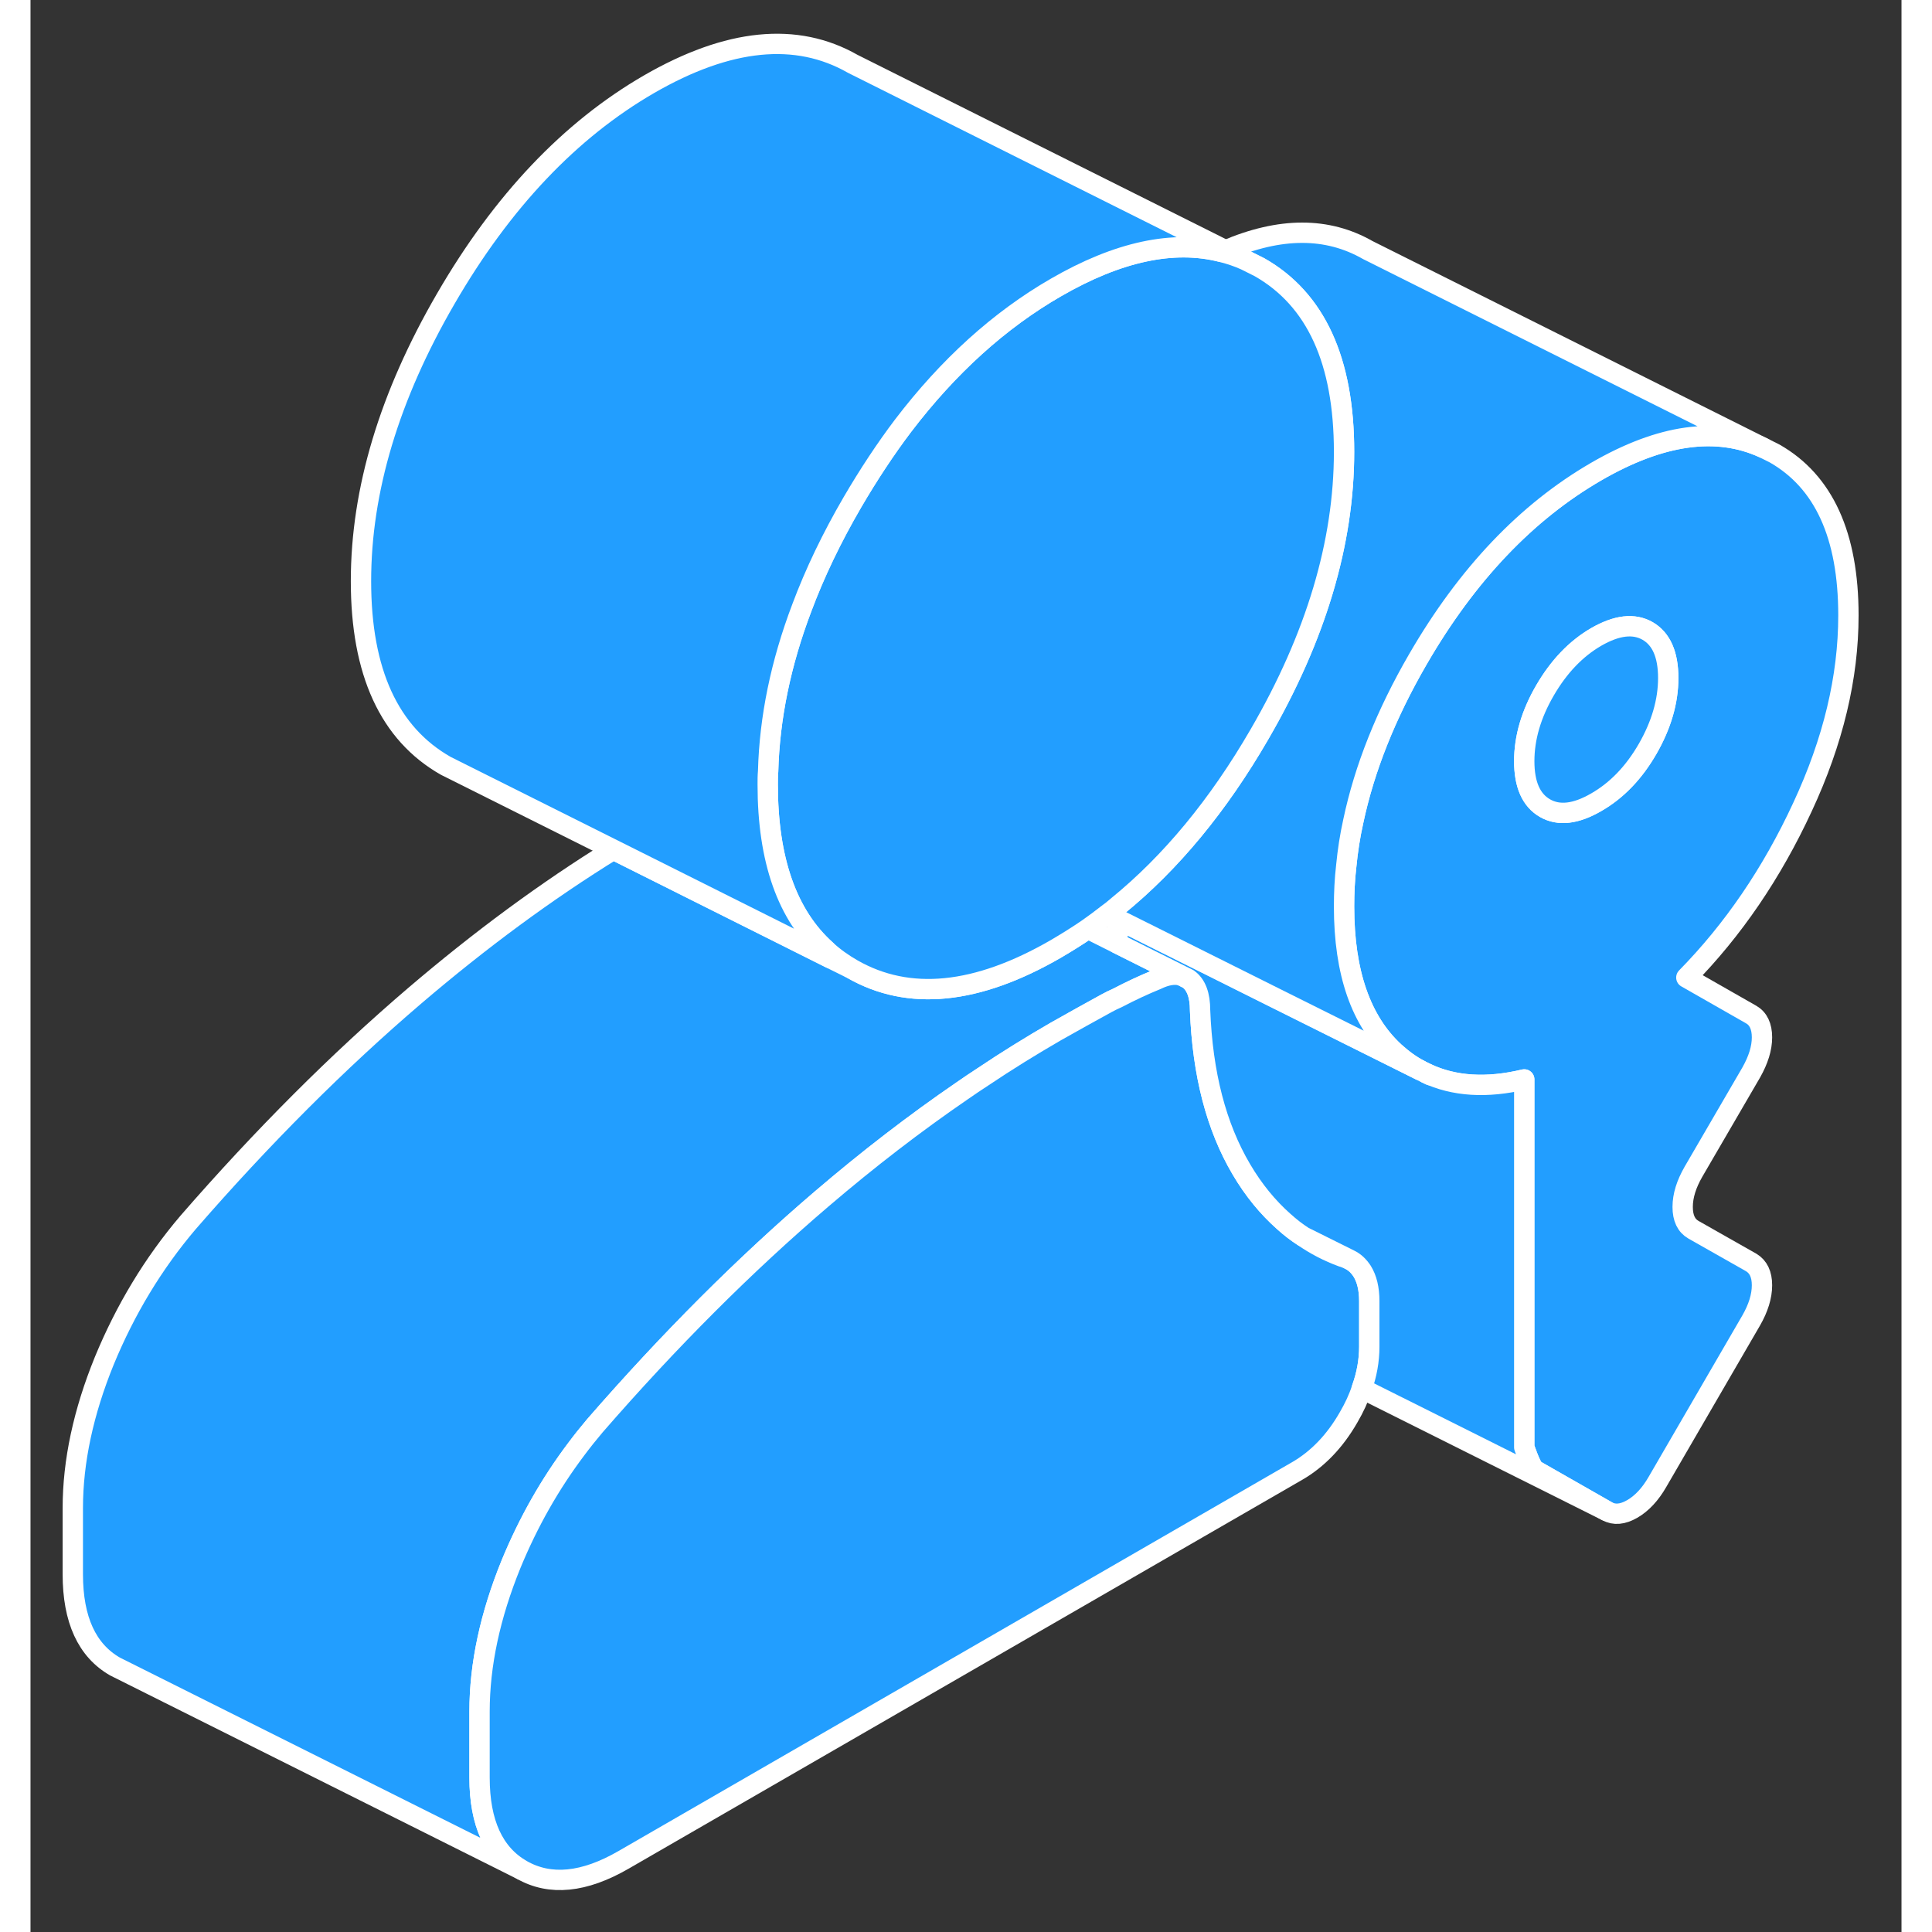 <svg width="48" height="48" viewBox="0 0 92 95" fill="#229EFF" xmlns="http://www.w3.org/2000/svg" stroke-width="1px" stroke-linecap="round" stroke-linejoin="round"><rect x="0" y="0" width="92" height="95" fill="#333333" stroke="none"/><path d="M89.39 30.258C89.39 26.328 88.18 23.678 85.76 22.298L85.22 22.028C82.91 20.968 80.17 21.348 76.99 23.188C73.57 25.168 70.64 28.238 68.22 32.418C66.65 35.128 65.59 37.788 65.04 40.398C64.88 41.118 64.77 41.838 64.7 42.558C64.62 43.238 64.59 43.908 64.59 44.578C64.59 47.828 65.42 50.208 67.07 51.728C67.47 52.088 67.89 52.398 68.34 52.628L68.64 52.778C70 53.418 71.61 53.518 73.45 53.078V71.168C73.69 71.848 73.86 72.218 73.98 72.288L77.52 74.308C77.88 74.508 78.29 74.468 78.76 74.198C79.23 73.928 79.65 73.478 80 72.868L84.61 64.928C84.96 64.318 85.14 63.738 85.14 63.198C85.14 62.658 84.96 62.288 84.61 62.078L81.77 60.468C81.42 60.268 81.24 59.898 81.24 59.348C81.24 58.798 81.42 58.228 81.77 57.618L84.61 52.738C84.96 52.118 85.14 51.548 85.14 51.008C85.14 50.468 84.96 50.088 84.61 49.888L81.42 48.068C83.72 45.728 85.63 42.928 87.13 39.688C88.64 36.448 89.39 33.308 89.39 30.258ZM79.52 36.818C78.84 37.998 78 38.868 76.99 39.448C75.99 40.028 75.15 40.128 74.47 39.738C73.79 39.348 73.45 38.578 73.45 37.428C73.45 36.278 73.79 35.118 74.47 33.948C75.15 32.778 75.99 31.898 76.99 31.318C78 30.738 78.84 30.638 79.52 31.028C80.19 31.418 80.53 32.188 80.53 33.338C80.53 34.488 80.19 35.648 79.52 36.818Z" stroke="white" stroke-linejoin="round"/><path d="M80.53 33.338C80.53 34.488 80.19 35.648 79.52 36.818C78.84 37.998 78 38.868 76.99 39.448C75.99 40.028 75.15 40.128 74.47 39.738C73.79 39.348 73.45 38.578 73.45 37.428C73.45 36.278 73.79 35.118 74.47 33.948C75.15 32.778 75.99 31.898 76.99 31.318C78 30.738 78.84 30.638 79.52 31.028C80.19 31.418 80.53 32.188 80.53 33.338Z" stroke="white" stroke-linejoin="round"/><path d="M58.77 12.308H58.76C58.7 12.328 58.63 12.358 58.56 12.388C58.96 12.488 59.35 12.618 59.73 12.788L58.77 12.308Z" stroke="white" stroke-linejoin="round"/><path d="M56.59 47.968C56.26 47.878 55.85 47.938 55.38 48.168C54.74 48.428 54.1 48.728 53.45 49.068C53.27 49.148 53.08 49.238 52.9 49.338C52.08 49.788 51.25 50.248 50.42 50.718C49.21 51.418 48.01 52.158 46.82 52.958C46.48 53.178 46.14 53.408 45.81 53.638C43.49 55.228 41.19 56.998 38.91 58.948C35.13 62.178 31.41 65.898 27.75 70.108C27.44 70.478 27.14 70.848 26.85 71.238C25.55 72.958 24.48 74.848 23.63 76.908C22.6 79.438 22.08 81.858 22.08 84.158V87.408C22.08 89.648 22.78 91.158 24.16 91.948L4.6 82.168L4.16 81.948C2.78 81.158 2.08 79.648 2.08 77.408V74.158C2.08 71.858 2.6 69.438 3.63 66.908C4.67 64.388 6.04 62.118 7.75 60.108C11.41 55.898 15.13 52.178 18.91 48.948C22.12 46.208 25.37 43.808 28.66 41.778L39.33 47.118L40.42 47.658C43.19 49.238 46.53 48.908 50.42 46.658C50.95 46.348 51.48 46.018 51.99 45.668L53.45 46.398L56.59 47.968Z" stroke="white" stroke-linejoin="round"/><path d="M64.74 61.878C64.66 61.848 64.58 61.818 64.5 61.798C63.82 61.548 63.18 61.218 62.59 60.808L64.74 61.878Z" stroke="white" stroke-linejoin="round"/><path d="M65.83 63.978V66.218C65.83 66.898 65.71 67.588 65.46 68.278C65.31 68.748 65.09 69.218 64.81 69.698C64.14 70.868 63.29 71.748 62.29 72.328L29.17 91.448C27.22 92.578 25.55 92.738 24.16 91.948C22.78 91.158 22.08 89.648 22.08 87.408V84.158C22.08 81.858 22.6 79.438 23.63 76.908C24.48 74.848 25.55 72.958 26.85 71.238C27.14 70.848 27.44 70.478 27.75 70.108C31.41 65.898 35.13 62.178 38.91 58.948C41.19 56.998 43.49 55.228 45.81 53.638C46.14 53.408 46.48 53.178 46.82 52.958C48.01 52.158 49.21 51.418 50.42 50.718C51.25 50.248 52.08 49.788 52.9 49.338C53.08 49.238 53.27 49.148 53.45 49.068C54.1 48.728 54.74 48.428 55.38 48.168C55.85 47.938 56.26 47.878 56.59 47.968L56.93 48.138C57.32 48.418 57.51 48.938 57.51 49.678C57.63 52.798 58.3 55.398 59.54 57.498C60.14 58.518 60.84 59.368 61.63 60.068C61.94 60.348 62.25 60.588 62.59 60.808C63.18 61.218 63.82 61.548 64.5 61.798C64.58 61.818 64.66 61.848 64.74 61.878L64.86 61.938C65.11 62.058 65.31 62.248 65.48 62.508C65.71 62.878 65.83 63.368 65.83 63.978Z" stroke="white" stroke-linejoin="round"/><path d="M65.83 66.218V63.978C65.83 63.368 65.71 62.878 65.48 62.508C65.31 62.248 65.11 62.058 64.86 61.938L64.74 61.878L62.59 60.808C62.25 60.588 61.94 60.348 61.63 60.068C60.84 59.368 60.14 58.518 59.54 57.498C58.3 55.398 57.63 52.798 57.51 49.678C57.51 48.938 57.32 48.418 56.93 48.138L56.59 47.968L53.45 46.398V45.198L61.26 49.098L68.34 52.628L68.64 52.778C70 53.418 71.61 53.518 73.45 53.078V71.168C73.69 71.848 73.86 72.218 73.98 72.288L77.52 74.308L65.46 68.278C65.71 67.588 65.83 66.898 65.83 66.218Z" stroke="white" stroke-linejoin="round"/><path d="M68.82 52.868L68.64 52.778" stroke="white" stroke-linejoin="round"/><path d="M85.22 22.028C82.91 20.968 80.17 21.348 76.99 23.188C73.57 25.168 70.64 28.238 68.22 32.418C66.65 35.128 65.59 37.788 65.04 40.398C64.88 41.118 64.77 41.838 64.7 42.558C64.62 43.238 64.59 43.908 64.59 44.578C64.59 47.828 65.42 50.208 67.07 51.728C67.47 52.088 67.89 52.398 68.34 52.628L61.26 49.098L53.45 45.198L52.96 44.948C53.13 44.828 53.29 44.698 53.45 44.558C56.08 42.418 58.41 39.598 60.43 36.108C63.21 31.318 64.59 26.688 64.59 22.218C64.59 17.748 63.21 14.718 60.43 13.138L59.73 12.788L58.77 12.308C61.45 11.158 63.77 11.158 65.76 12.298L85.22 22.028Z" stroke="white" stroke-linejoin="round"/><path d="M64.59 22.218C64.59 26.688 63.21 31.318 60.43 36.108C58.41 39.598 56.08 42.418 53.45 44.558C53.29 44.698 53.13 44.828 52.96 44.948C52.64 45.198 52.32 45.438 51.99 45.668C51.48 46.018 50.95 46.348 50.42 46.658C46.53 48.908 43.19 49.238 40.42 47.658C39.95 47.388 39.51 47.078 39.12 46.718C37.21 45.008 36.25 42.288 36.25 38.578C36.25 38.358 36.25 38.148 36.27 37.928C36.34 35.298 36.89 32.618 37.93 29.878C38.57 28.168 39.4 26.438 40.42 24.688C41.21 23.338 42.04 22.078 42.91 20.928C45.13 18.018 47.63 15.748 50.42 14.138C53.48 12.368 56.2 11.788 58.56 12.388C58.96 12.488 59.35 12.618 59.73 12.788L60.43 13.138C63.21 14.718 64.59 17.748 64.59 22.218Z" stroke="white" stroke-linejoin="round"/><path d="M58.76 12.308C58.7 12.328 58.63 12.358 58.56 12.388C56.2 11.788 53.48 12.368 50.42 14.138C47.63 15.748 45.13 18.018 42.91 20.928C42.04 22.078 41.21 23.338 40.42 24.688C39.4 26.438 38.57 28.168 37.93 29.878C36.89 32.618 36.34 35.298 36.27 37.928C36.25 38.148 36.25 38.358 36.25 38.578C36.25 42.288 37.21 45.008 39.12 46.718C39.18 46.858 39.25 46.988 39.33 47.118L28.66 41.778L21.12 38.008L20.42 37.658C17.64 36.078 16.25 33.048 16.25 28.578C16.25 24.108 17.64 19.478 20.42 14.688C23.19 9.908 26.53 6.388 30.42 4.138C34.32 1.888 37.66 1.558 40.43 3.138L58.76 12.308Z" stroke="white" stroke-linejoin="round"/><path d="M58.77 12.308H58.76" stroke="white" stroke-linejoin="round"/></svg>